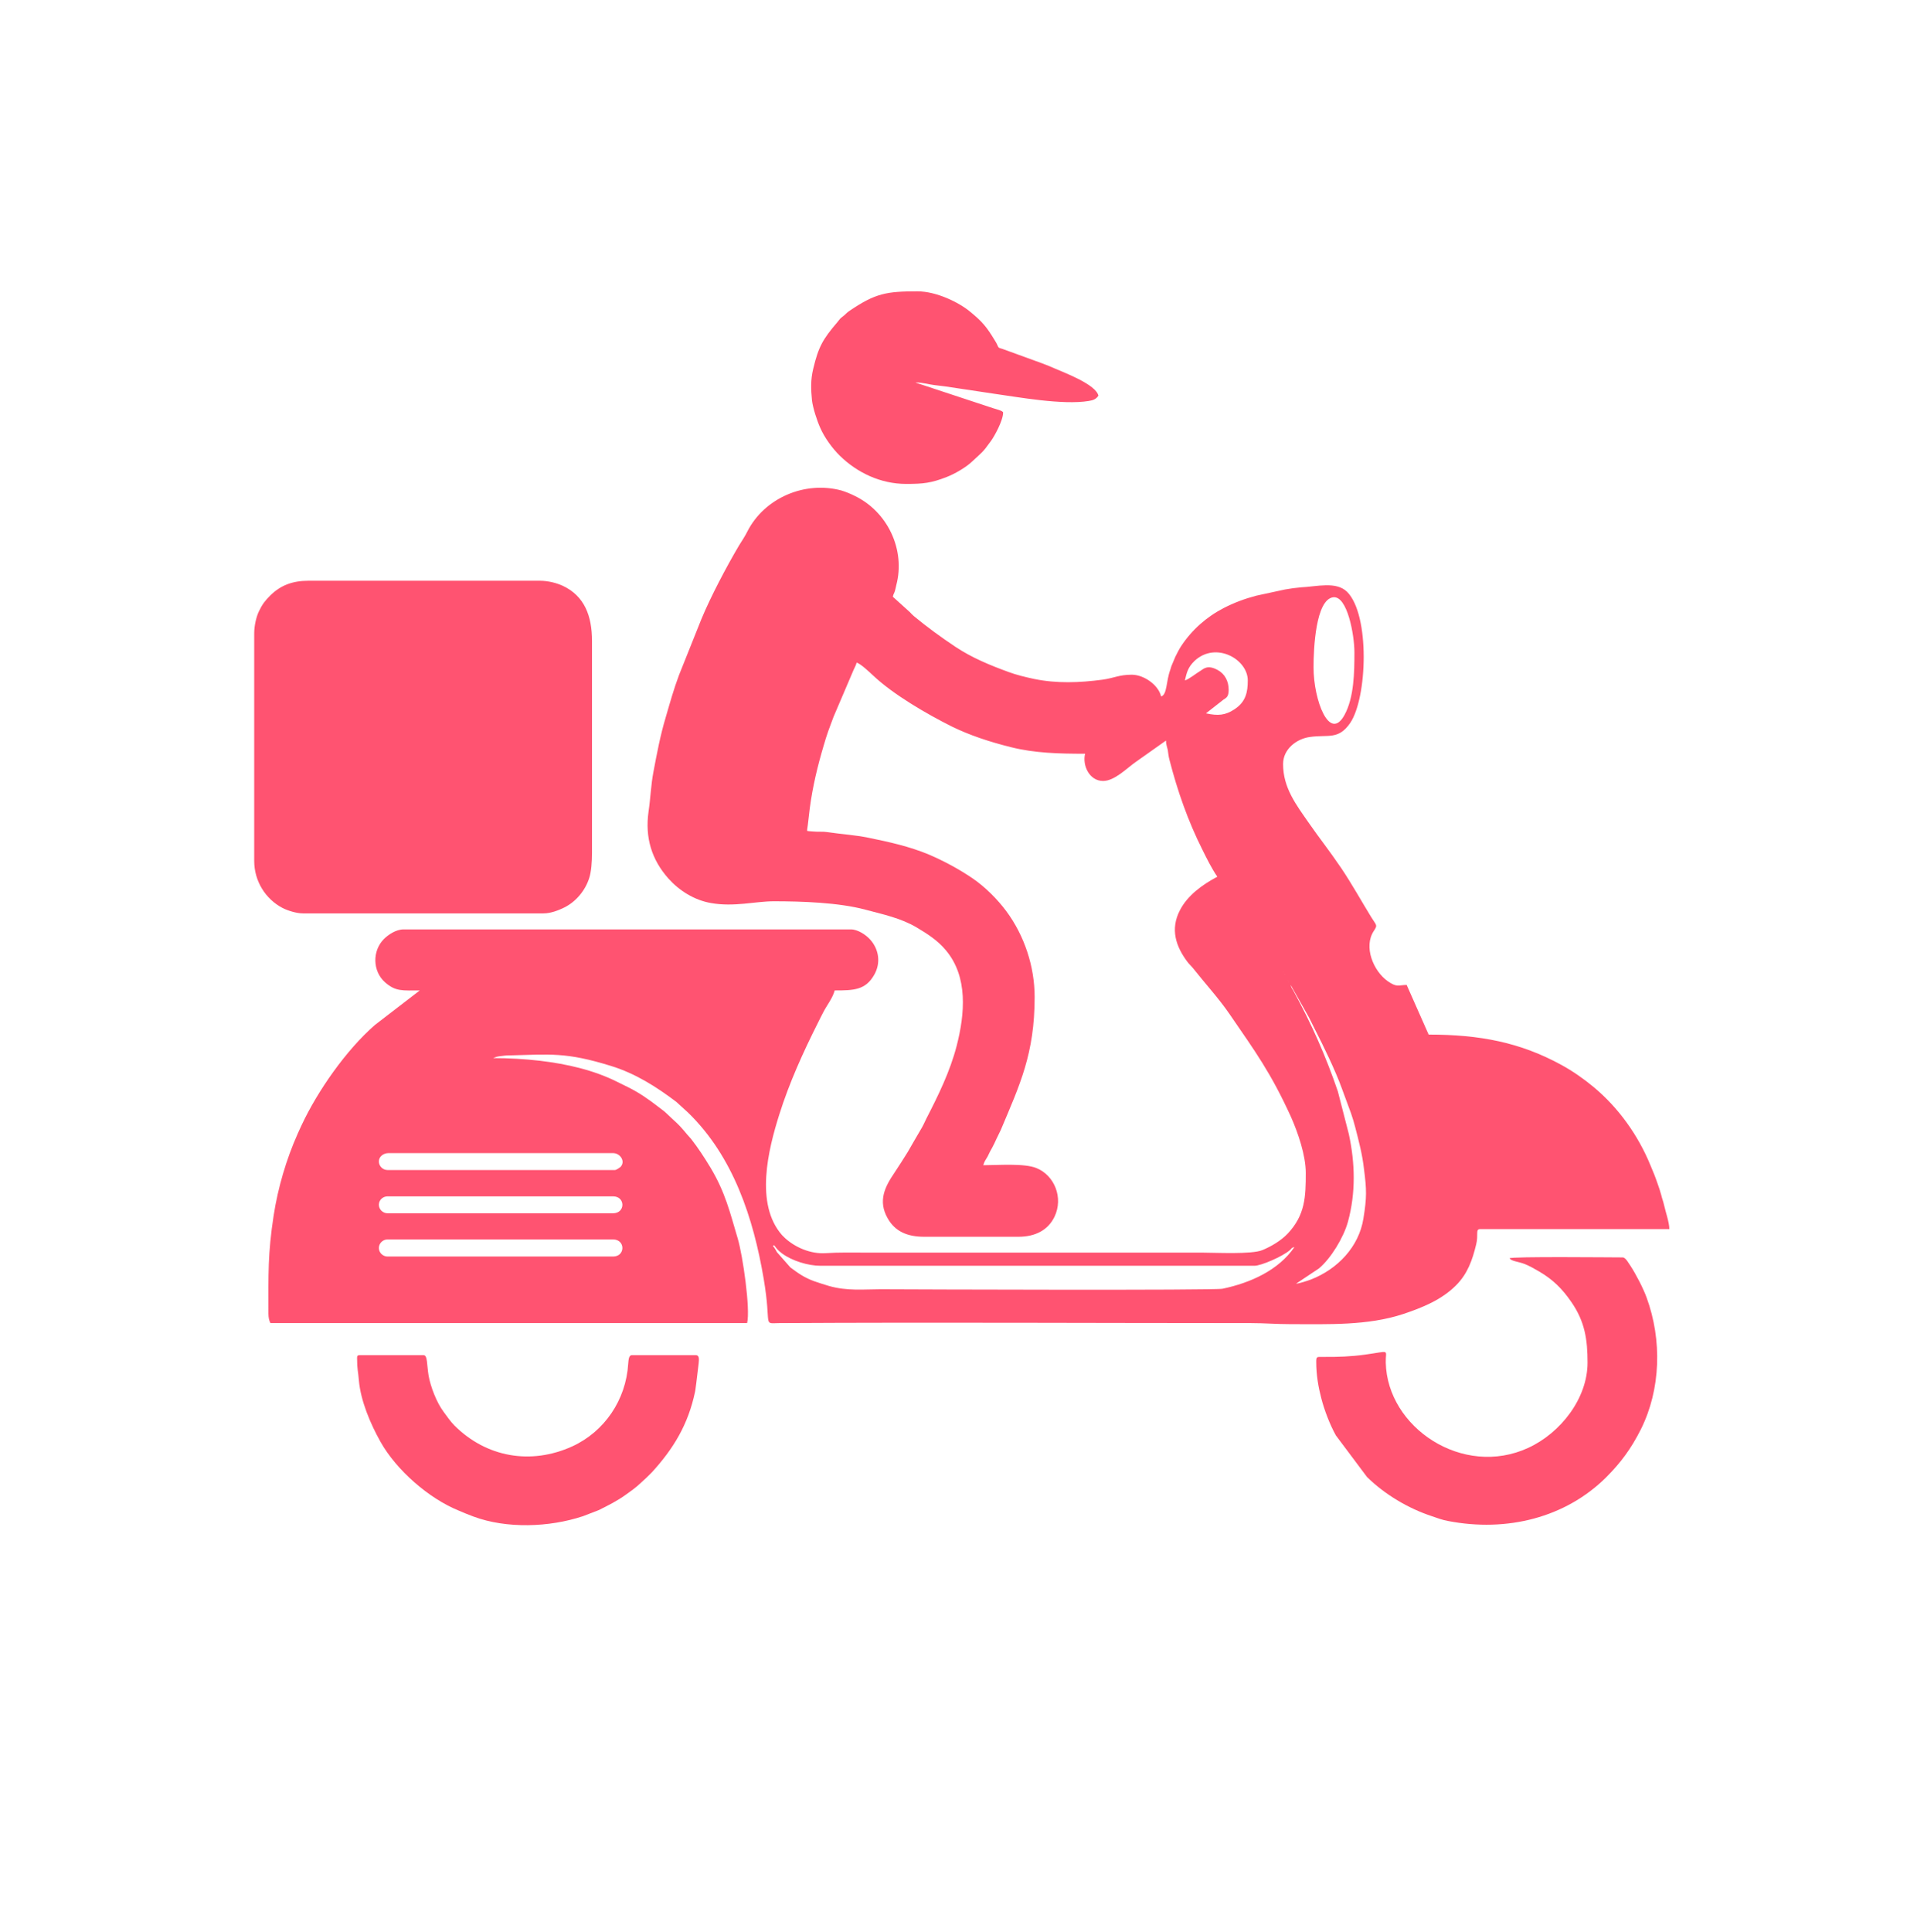 <svg width="263" height="265" viewBox="0 0 263 265" fill="none" xmlns="http://www.w3.org/2000/svg">
<path fill-rule="evenodd" clip-rule="evenodd" d="M51.979 171.177C51.979 170.542 52.522 170.005 53.165 170.005H84.11C85.815 170.005 85.815 172.349 84.11 172.349H53.165C52.522 172.349 51.979 171.812 51.979 171.177ZM106.033 170.908C106.33 170.591 106.157 171.079 107.269 171.909C108.678 172.959 110.903 173.618 112.559 173.618H172.101C173.015 173.618 175.956 172.349 176.97 171.47C177.316 171.152 177.118 171.177 177.588 171.055C175.413 174.228 171.557 175.962 167.726 176.767C166.589 177.011 125.362 176.865 120.789 176.84C118.54 176.84 116.217 177.109 113.696 176.377C112.979 176.157 112.41 175.986 111.718 175.742C110.359 175.254 109.469 174.619 108.431 173.838L106.602 171.763C106.478 171.543 106.182 170.982 106.033 170.908ZM51.979 165.245C51.979 164.61 52.522 164.097 53.165 164.097H84.11C85.815 164.097 85.815 166.417 84.11 166.417H53.165C52.522 166.417 51.979 165.88 51.979 165.245ZM51.979 159.313C51.979 158.629 52.621 158.165 53.288 158.165H84.11C85.074 158.165 85.865 159.288 85.123 160.07C85 160.167 84.555 160.485 84.357 160.485H53.165C52.522 160.485 51.979 159.947 51.979 159.313ZM177.069 135.096L179.59 139.564C179.886 140.149 180.109 140.589 180.405 141.199C181.567 143.469 183.198 146.814 184.088 149.279L185.349 152.697C185.571 153.356 185.769 153.967 185.917 154.577C186.411 156.481 186.906 158.336 187.128 160.338C187.499 163.194 187.524 164.22 187.054 167.125C186.436 171.03 183.495 174.082 179.862 175.498C179.417 175.669 178.28 176.035 177.835 176.084C177.86 176.059 177.909 175.986 177.909 176.01L180.949 173.984C182.605 172.593 184.335 169.737 184.928 167.588C186.016 163.609 185.917 159.557 185.052 155.553L183.544 149.694C181.864 144.788 179.96 140.491 177.439 135.877C177.291 135.633 177.143 135.462 177.069 135.096ZM176.797 134.706C176.822 134.681 176.846 134.73 176.846 134.73L176.797 134.706ZM176.673 134.437C176.673 134.437 176.723 134.462 176.723 134.486L176.673 134.437ZM176.55 134.193C176.154 133.802 176.92 134.559 176.55 134.193V134.193ZM176.278 133.68C176.302 133.656 176.327 133.68 176.327 133.705L176.278 133.68ZM176.031 133.29C176.031 133.265 176.055 133.314 176.055 133.314C176.055 133.314 176.006 133.29 176.031 133.29ZM180.208 91.521C180.208 88.958 180.504 82.293 182.877 81.927C184.854 81.634 185.818 87.151 185.818 89.471C185.818 92.205 185.769 95.671 184.459 98.063C182.407 101.823 180.208 96.062 180.208 91.521ZM162.56 93.328C162.807 92.278 162.956 91.546 163.895 90.642C166.811 87.933 171.186 90.422 171.186 93.328C171.186 94.963 170.914 96.281 169.332 97.307C168.097 98.112 167.108 98.21 165.452 97.844L167.849 95.964C168.22 95.72 168.566 95.598 168.566 94.621C168.566 93.45 168.047 92.424 167.034 91.887C165.674 91.155 165.155 91.716 164.661 92.034C164.043 92.4 163.104 93.181 162.56 93.328ZM106.157 123.623C110.013 123.623 115.08 123.794 118.713 124.77C121.111 125.405 123.632 125.942 125.757 127.211C127.24 128.09 128.674 129.018 129.761 130.336C132.826 133.973 132.381 139.051 131.244 143.469C130.33 146.985 128.748 150.207 127.092 153.429C126.82 153.991 126.622 154.455 126.301 154.967C125.683 155.993 125.164 156.945 124.546 157.995C123.928 158.971 123.36 159.899 122.717 160.851C121.407 162.779 120.418 164.708 121.778 167.1C122.791 168.907 124.472 169.639 126.795 169.639H139.722C142.021 169.639 143.776 168.736 144.665 166.905C145.926 164.293 144.665 161.217 142.194 160.216C140.538 159.532 136.904 159.825 134.902 159.825C135.026 159.313 135.248 159.069 135.496 158.629C135.644 158.361 135.669 158.239 135.792 158.019C135.891 157.799 135.99 157.677 136.113 157.433C136.336 156.994 136.534 156.627 136.707 156.212L137.3 154.992C139.92 148.767 141.947 144.544 141.947 136.756C141.947 132.557 140.538 128.334 138.066 124.99C136.855 123.354 135.125 121.621 133.395 120.449C131.516 119.18 129.514 118.106 127.413 117.202C124.769 116.104 122.025 115.493 119.158 114.908C117.23 114.517 115.401 114.419 113.424 114.126C112.929 114.053 112.534 114.102 112.04 114.078C111.867 114.078 110.977 114.004 110.952 114.004C110.68 113.907 110.68 114.224 110.828 113.15L111.1 110.831C111.496 107.853 112.163 105.094 113.004 102.262C113.226 101.53 113.374 100.993 113.621 100.309C113.869 99.675 114.091 98.991 114.363 98.308L117.106 91.887C117.279 91.521 117.428 91.252 117.527 90.886C118.07 91.033 119.306 92.205 119.776 92.644C122.569 95.281 127.166 97.941 130.577 99.65C133.024 100.846 135.743 101.75 138.684 102.482C141.971 103.312 145.357 103.385 148.867 103.385C148.472 104.996 149.46 107.12 151.339 107.12C152.921 107.12 154.626 105.338 155.788 104.533L159.965 101.579C159.965 102.116 160.113 102.409 160.212 102.873C160.286 103.361 160.311 103.727 160.434 104.191C161.547 108.512 162.98 112.613 164.982 116.592C165.6 117.837 166.243 119.131 167.009 120.254C164.982 121.328 162.931 122.793 161.868 124.868C160.533 127.455 161.3 129.823 162.956 131.996C163.227 132.338 163.4 132.46 163.697 132.826C165.353 134.925 167.182 136.903 168.69 139.1C172.224 144.251 174.35 147.131 177.118 153.21C178.082 155.382 179.145 158.483 179.145 160.875C179.145 164.146 179.071 166.661 176.648 169.224C175.734 170.176 174.424 170.957 173.188 171.47C171.73 172.08 166.712 171.812 164.933 171.812H118.96C117.082 171.812 115.104 171.763 113.3 171.885C111.199 172.031 109.074 171.079 107.689 169.81L107.294 169.419C103.537 165.147 105.391 157.677 106.923 152.844C108.283 148.523 110.186 144.324 112.213 140.296C112.484 139.759 112.707 139.295 112.954 138.831C113.448 137.879 114.264 136.854 114.511 135.853C117.131 135.853 118.738 135.804 119.924 133.729C120.888 132.069 120.567 130.189 119.38 128.871C118.812 128.236 117.7 127.48 116.736 127.48H55.365C54.302 127.48 53.239 128.236 52.671 128.798C51.064 130.409 51.089 133.216 52.844 134.754C54.302 136.024 55.216 135.853 57.589 135.853L51.435 140.589C47.48 144.031 43.575 149.646 41.4 154.284C41.202 154.674 41.054 155.065 40.831 155.529C39.274 159.02 38.137 162.901 37.544 166.71C36.728 172.056 36.827 174.668 36.827 180.209C36.827 180.698 36.926 181.161 37.099 181.479H102.499C102.969 179.599 101.906 172.202 101.214 169.883C100.126 166.221 99.508 163.56 97.482 160.167C96.641 158.776 95.801 157.482 94.812 156.212C94.615 155.968 94.466 155.846 94.269 155.602C93.008 154.064 92.711 153.942 91.5 152.77C91.129 152.404 90.734 152.136 90.289 151.794C89.004 150.793 87.669 149.865 86.186 149.133C85.692 148.889 85.247 148.669 84.703 148.401C81.441 146.765 77.758 145.935 74.075 145.496C71.974 145.252 69.799 145.129 67.649 145.129L68.118 144.959C68.415 144.885 68.39 144.91 68.687 144.861C69.132 144.812 69.329 144.763 69.873 144.763C75.533 144.617 77.659 144.299 83.813 146.204C87.15 147.229 90.042 149.06 92.785 151.135L94.417 152.624C100.596 158.629 103.364 167.076 104.773 175.4C105.91 182.089 104.551 181.503 106.948 181.479C128.501 181.357 150.029 181.479 171.582 181.479C173.534 181.479 175.067 181.625 177.069 181.625C182.185 181.625 187.647 181.845 192.516 180.234C195.136 179.355 197.756 178.305 199.758 176.303C201.365 174.692 202.008 172.812 202.527 170.664C202.848 169.395 202.403 168.589 203.046 168.589H229.023C229.023 167.686 228.504 166.221 228.306 165.318C228.158 164.659 228.059 164.537 227.91 163.902C227.737 163.292 227.639 162.975 227.441 162.437C227.119 161.485 226.798 160.68 226.427 159.825C224.747 155.724 222.053 151.94 218.617 149.084C217.258 147.961 215.799 146.936 214.242 146.082C208.582 142.981 203.046 141.907 196.001 141.907L192.986 135.096C191.8 135.121 191.651 135.462 190.391 134.584C188.413 133.192 187.029 129.848 188.488 127.675C189.031 126.845 188.858 126.991 188.092 125.746C186.733 123.525 185.472 121.255 184.014 119.082C182.309 116.568 180.999 114.956 179.565 112.881C177.835 110.391 176.031 108.072 176.031 104.801C176.031 102.726 177.909 101.335 179.689 101.09C182.21 100.724 183.594 101.53 185.225 99.186C187.598 95.72 187.969 84.32 184.805 81.17C183.297 79.706 180.653 80.463 178.502 80.56C177.86 80.609 176.945 80.731 176.302 80.853L172.348 81.707C170.766 82.123 169.332 82.659 167.899 83.392C165.526 84.612 163.524 86.395 162.066 88.592C161.744 89.08 161.522 89.544 161.25 90.081L160.706 91.375C160.657 91.546 160.632 91.619 160.558 91.863C159.965 93.45 160.138 95.305 159.297 95.525C158.927 93.938 156.925 92.546 155.269 92.546C153.514 92.546 152.846 93.01 151.24 93.23C148.101 93.645 145.011 93.767 141.897 93.132C140.735 92.888 139.351 92.546 138.387 92.18C135.842 91.252 133.345 90.227 131.071 88.714C129.094 87.395 127.216 86.028 125.386 84.515C125.164 84.32 125.016 84.173 124.818 83.953L122.495 81.854C122.569 81.463 122.643 81.463 122.767 81.097C122.841 80.853 122.89 80.585 122.964 80.267C124.25 75.409 121.778 70.161 117.205 67.988C116.662 67.719 116.019 67.451 115.45 67.28C110.384 65.913 104.872 68.33 102.548 72.87C102.202 73.578 101.807 74.14 101.387 74.823C99.657 77.753 97.506 81.829 96.221 84.93L93.156 92.595C92.439 94.499 91.896 96.452 91.327 98.405C90.586 100.871 90.116 103.385 89.647 105.875C89.3 107.682 89.251 109.464 88.979 111.295C88.46 114.908 89.424 117.935 91.698 120.498C93.181 122.158 95.257 123.476 97.556 123.867C100.719 124.428 103.636 123.623 106.157 123.623Z" fill="#FF5371"/>
<path fill-rule="evenodd" clip-rule="evenodd" d="M34.875 86.883V118.081C34.875 120.864 36.432 123.33 38.78 124.55C39.398 124.868 40.634 125.283 41.548 125.283H74.569C75.583 125.283 76.67 124.843 77.412 124.477C78.994 123.696 80.304 122.158 80.847 120.4C81.119 119.546 81.218 118.228 81.218 117.031V87.908C81.218 84.466 80.18 81.756 77.239 80.365C76.398 79.974 75.237 79.657 74.05 79.657H42.314C40.115 79.657 38.483 80.292 37.075 81.683C36.383 82.367 35.987 82.879 35.542 83.807C35.171 84.564 34.875 85.784 34.875 86.883Z" fill="#FF5371"/>
<path fill-rule="evenodd" clip-rule="evenodd" d="M207.099 172.593C207.396 173.008 208.187 173.008 209.175 173.374C209.843 173.643 210.535 174.033 211.153 174.399C213.081 175.522 214.366 176.816 215.602 178.623C217.431 181.283 217.801 183.725 217.801 186.898C217.801 191.805 214.119 196.541 209.67 198.591C200.698 202.741 190.317 195.808 190.119 186.898C190.07 185.043 190.86 185.311 187.301 185.8C185.398 186.068 183.495 186.141 181.493 186.117C180.677 186.117 180.578 186.044 180.578 186.776C180.578 188.631 180.875 190.267 181.27 191.781C181.691 193.416 182.432 195.369 183.272 196.883L187.548 202.595C189.995 204.987 193.184 206.891 196.446 207.966C197.188 208.21 197.83 208.478 198.671 208.625C206.753 210.187 214.761 208.161 220.322 202.668C222.324 200.666 223.783 198.713 225.117 196.053C227.861 190.56 228.034 183.798 225.908 177.988C225.463 176.743 224.425 174.741 223.684 173.618C223.461 173.325 223.041 172.471 222.621 172.471C221.138 172.471 207.322 172.324 207.099 172.593Z" fill="#FF5371"/>
<path fill-rule="evenodd" clip-rule="evenodd" d="M124.324 66.377C126.672 66.377 127.759 66.255 129.885 65.425C131.022 64.985 132.554 64.082 133.345 63.325C134.803 61.958 134.754 62.154 135.965 60.469C136.459 59.786 137.621 57.662 137.621 56.588C137.621 56.344 136.583 56.099 136.286 56.002L125.708 52.511C125.683 52.511 125.658 52.486 125.609 52.462C126.622 52.462 127.537 52.755 128.254 52.828C128.822 52.901 129.094 52.926 129.662 52.999L136.336 54C139.673 54.464 145.753 55.587 149.361 55.001C149.979 54.903 150.375 54.757 150.696 54.269C150.325 52.731 146.198 51.193 144.69 50.534C144.171 50.314 143.553 50.045 143.009 49.85L137.572 47.873C136.855 47.653 137.053 47.751 136.707 47.067C136.608 46.896 136.558 46.823 136.459 46.652C135.372 44.87 134.803 44.138 133.024 42.697C131.566 41.501 128.501 39.963 125.881 39.963C121.654 39.963 120.122 40.207 116.563 42.624C116.143 42.893 116.068 43.064 115.722 43.332C115.154 43.772 115.327 43.649 114.882 44.187C112.88 46.53 112.287 47.58 111.57 50.582C111.199 52.12 111.249 53.39 111.397 54.903C111.521 55.953 112.089 57.711 112.534 58.687C113.127 60.054 114.215 61.519 115.203 62.495C117.601 64.839 120.814 66.377 124.324 66.377Z" fill="#FF5371"/>
<path fill-rule="evenodd" clip-rule="evenodd" d="M48.988 186.263C48.988 187.899 49.136 188.021 49.235 189.339C49.482 192.147 50.817 195.296 52.201 197.761C54.376 201.643 58.825 205.524 62.903 207.184C63.645 207.502 64.164 207.721 64.955 208.014C69.502 209.699 75.336 209.504 79.982 207.966L82.133 207.136C83.418 206.501 84.728 205.842 85.865 205.012C87.496 203.864 87.471 203.791 88.707 202.668L89.424 201.96C92.415 198.689 94.417 195.369 95.356 190.902C95.43 190.56 95.455 190.121 95.529 189.681L95.85 187.02C95.9 186.459 95.974 185.873 95.455 185.873H86.705C86.236 185.873 86.236 186.581 86.186 187.045C85.889 192.025 82.924 196.37 78.499 198.396C72.839 200.959 66.734 199.91 62.335 195.516C61.766 194.93 61.321 194.271 60.852 193.636C59.913 192.391 59.072 190.218 58.8 188.68C58.553 187.24 58.677 185.873 58.108 185.873H49.358C49.062 185.873 48.988 185.97 48.988 186.263Z" fill="#FF5371"/>
</svg>
